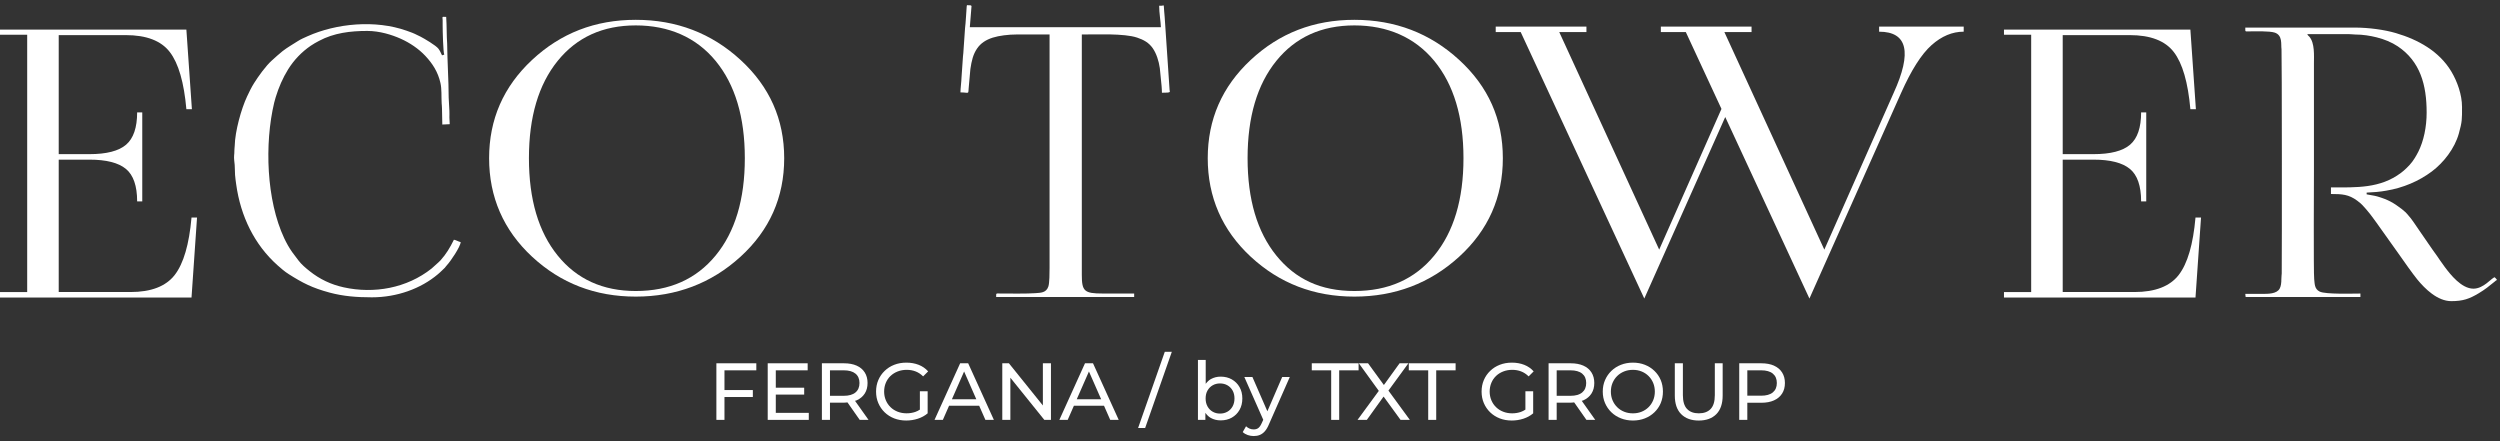 <svg width="272" height="48" viewBox="0 0 272 48" fill="none" xmlns="http://www.w3.org/2000/svg">
<rect x="0" y="0" width="272" height="48" fill="#333333" stroke="none"/>
<path d="M271.411 30.163C271.074 30.253 270.219 31.407 269.11 31.407C267.806 31.407 266.597 29.857 265.995 29.053C265.79 28.779 265.63 28.537 265.43 28.26C265.324 28.115 265.258 27.994 265.156 27.855C264.559 27.053 263.802 25.897 263.189 25.031C262.939 24.68 262.344 23.749 262.047 23.456C261.915 23.325 261.866 23.219 261.728 23.097L261.341 22.766C260.398 22.037 259.795 21.711 258.657 21.375C258.272 21.261 257.887 21.236 257.491 21.145V20.956L258.588 20.884C258.968 20.851 259.258 20.805 259.621 20.745C261.457 20.44 263.166 19.716 264.585 18.654C265.883 17.682 267.073 16.135 267.52 14.535C267.891 13.204 267.868 12.964 267.868 11.639C267.868 10.313 267.359 8.869 266.692 7.76C265.377 5.577 263.101 4.314 260.668 3.599C259.453 3.241 257.747 3 256.173 3H244.289V3.302C244.289 3.455 244.428 3.419 244.589 3.417C245.339 3.406 246.925 3.364 247.481 3.545C248.378 3.838 248.149 4.823 248.229 5.361C248.272 5.644 248.28 27.569 248.252 29.751C248.249 29.977 248.21 30.087 248.213 30.352C248.216 30.758 248.169 31.153 248.024 31.409C247.699 31.98 246.788 31.975 246.101 31.975H244.289C244.289 32.164 244.323 32.145 244.327 32.314H256.814V31.938C255.93 31.938 253.032 32.04 252.385 31.726C251.786 31.434 251.846 30.834 251.784 30.364C251.704 29.764 251.757 19.117 251.757 18.658V6.922C251.757 6.028 251.859 4.694 251.256 3.99C251.161 3.879 251.078 3.859 251.039 3.716H255.605C255.883 3.714 255.998 3.755 256.245 3.755C257.085 3.755 257.89 3.892 258.578 4.063C259.404 4.269 260.216 4.598 260.88 5.043C263.319 6.682 264.019 9.231 264.019 12.242C264.019 13.799 263.707 15.321 263.114 16.505C262.99 16.753 262.874 16.95 262.735 17.182C262.409 17.726 261.987 18.163 261.522 18.571C261.414 18.666 261.338 18.724 261.229 18.806C258.958 20.512 256.393 20.391 253.608 20.391V21.107C254.818 21.107 255.54 21.148 256.465 21.834C257.075 22.286 257.042 22.361 257.429 22.758C257.514 22.844 257.523 22.878 257.6 22.965C257.952 23.369 258.257 23.821 258.578 24.25C258.693 24.403 258.787 24.543 258.892 24.692L261.087 27.777C261.503 28.387 262.559 29.863 262.995 30.396C263.835 31.425 265.198 32.764 266.7 32.764C267.977 32.764 268.668 32.515 269.688 31.905C270.428 31.461 270.782 31.153 271.411 30.648C271.498 30.577 271.573 30.493 271.681 30.463C271.632 30.39 271.487 30.207 271.416 30.162L271.411 30.163Z" fill="white"/>
<path d="M123.709 4.087C124.427 4.329 125.001 4.635 125.433 5.268C125.814 5.827 126.074 6.612 126.188 7.417L126.382 9.373C126.395 9.65 126.419 9.823 126.419 10.09C127.481 10.09 127.266 10.019 127.251 9.79L126.715 1.833C126.697 1.669 126.688 1.396 126.661 1.209C126.625 0.972 126.658 0.801 126.607 0.584C126.356 0.643 126.418 0.622 126.116 0.622C126.116 1.391 126.294 2.445 126.305 2.96H105.517L105.701 0.667C105.656 0.539 105.558 0.589 105.369 0.573C105.206 0.56 105.192 0.509 105.175 0.731C105.127 1.321 105.069 2.535 104.998 3.047L104.837 5.376C104.832 5.563 104.795 5.971 104.772 6.14L104.61 8.469C104.607 8.835 104.496 9.645 104.496 10.053C105.47 10.053 105.331 10.325 105.398 9.521L105.577 7.514C105.716 6.587 105.869 5.93 106.298 5.291C106.694 4.7 107.275 4.33 108.009 4.095C108.686 3.88 109.723 3.751 110.608 3.751H114.193V29.143C114.193 29.662 114.188 30.791 114.064 31.164C113.828 31.875 113.228 31.851 112.611 31.899C111.81 31.962 109.835 31.94 108.836 31.935C108.345 31.932 108.382 31.864 108.382 32.312H123.397V31.935H119.965C117.964 31.935 117.701 31.679 117.701 29.898V3.753C119.319 3.753 122.306 3.619 123.704 4.087H123.709Z" fill="white"/>
<path d="M19.014 29.909C18.055 31.151 16.449 31.773 14.19 31.773H6.388V17.369H9.733C11.561 17.369 12.884 17.705 13.699 18.377C14.513 19.049 14.921 20.228 14.921 21.914H15.478V12.226H14.921C14.921 13.884 14.519 15.055 13.72 15.742C12.919 16.428 11.59 16.771 9.733 16.771H6.388V3.82H13.676C15.933 3.82 17.535 4.435 18.477 5.665C19.42 6.894 20.02 8.965 20.278 11.881H20.878L20.278 3.222H0V3.779H2.958V31.774H0V32.374H20.837L21.437 23.671H20.837C20.579 26.587 19.971 28.666 19.015 29.909H19.014Z" fill="white"/>
<path d="M237.049 29.909C236.09 31.151 234.483 31.773 232.225 31.773H224.423V17.369H227.766C229.594 17.369 230.917 17.705 231.732 18.377C232.548 19.049 232.954 20.228 232.954 21.914H233.511V12.226H232.954C232.954 13.884 232.554 15.055 231.753 15.742C230.953 16.428 229.624 16.771 227.766 16.771H224.423V3.82H231.711C233.968 3.82 235.57 4.435 236.512 5.665C237.455 6.894 238.055 8.965 238.313 11.881H238.913L238.313 3.222H218.033V3.779H220.992V31.774H218.033V32.374H238.87L239.471 23.671H238.87C238.613 26.587 238.006 28.666 237.049 29.909Z" fill="white"/>
<path d="M49.386 26.081C48.948 26.963 48.559 27.622 47.925 28.329C47.845 28.418 47.79 28.473 47.705 28.543L46.965 29.21C44.264 31.361 40.691 31.983 37.411 31.265C36.005 30.957 34.8 30.384 33.681 29.494C33.249 29.15 32.797 28.771 32.465 28.328L31.78 27.416C31.455 26.955 31.162 26.43 30.917 25.909C28.991 21.795 28.761 15.651 29.836 11.155C29.883 10.96 29.935 10.777 29.996 10.579C30.327 9.501 30.764 8.484 31.349 7.544C31.992 6.514 32.832 5.645 33.807 4.978C34.107 4.772 34.389 4.62 34.71 4.448C36.335 3.58 38.107 3.366 39.963 3.366C41.301 3.366 42.625 3.781 43.585 4.208C44.6 4.66 45.559 5.315 46.276 6.08C47.056 6.91 47.654 7.828 47.92 9.029C48.073 9.715 48.011 10.423 48.052 11.237C48.062 11.429 48.088 11.55 48.088 11.796L48.124 13.549L48.93 13.512C48.93 13.223 48.895 13.042 48.894 12.804C48.891 12.569 48.912 12.285 48.894 12.059C48.824 11.155 48.789 10.027 48.791 9.148L48.685 6.238C48.687 5.693 48.648 5.289 48.651 4.744C48.651 4.461 48.613 4.33 48.615 4.037L48.581 2.582C48.581 2.293 48.545 2.142 48.545 1.837C48.047 1.837 48.144 1.75 48.16 2.208C48.166 2.388 48.16 2.587 48.16 2.769C48.16 3.36 48.215 5.676 48.334 5.94C48.266 5.976 48.173 5.994 48.09 6.015C47.953 5.741 47.883 5.543 47.706 5.305C47.437 4.942 46.139 4.185 45.756 3.988C45.624 3.919 45.516 3.878 45.394 3.813C45.042 3.626 44.637 3.48 44.256 3.347C40.826 2.128 36.584 2.546 33.464 3.942C33.102 4.105 32.726 4.262 32.393 4.479C31.838 4.839 31.266 5.157 30.747 5.561C30.333 5.886 29.963 6.238 29.573 6.586C28.911 7.174 28.099 8.321 27.644 9.043C27.35 9.51 27.124 9.979 26.879 10.503C26.246 11.85 25.573 14.281 25.537 15.862C25.532 16.08 25.499 16.147 25.501 16.384C25.501 16.614 25.491 16.738 25.472 16.912C25.438 17.232 25.512 17.667 25.535 17.953C25.565 18.321 25.548 18.67 25.574 19.03C25.597 19.352 25.651 19.724 25.697 20.056C26.18 23.549 27.691 26.624 30.185 28.855C30.557 29.187 30.971 29.546 31.388 29.81C32.913 30.779 33.964 31.324 35.862 31.834C37.344 32.232 38.794 32.349 40.457 32.349C43.2 32.349 45.789 31.402 47.633 29.845C47.728 29.765 47.793 29.699 47.883 29.626L48.4 29.132C48.493 29.024 48.52 28.961 48.626 28.851C48.996 28.463 50.083 26.873 50.123 26.343C49.985 26.309 49.892 26.265 49.758 26.209C49.649 26.165 49.492 26.09 49.388 26.082L49.386 26.081Z" fill="white"/>
<path d="M158.758 6.518C155.589 3.61 151.789 2.157 147.358 2.157C142.927 2.157 139.199 3.61 136.081 6.518C132.961 9.426 131.402 12.991 131.402 17.213C131.402 21.435 132.961 25.038 136.081 27.931C139.199 30.824 142.958 32.271 147.358 32.271C151.758 32.271 155.589 30.824 158.758 27.931C161.925 25.04 163.51 21.466 163.51 17.213C163.51 12.96 161.927 9.424 158.758 6.518ZM156.049 27.8C153.932 30.376 151.034 31.662 147.358 31.662C143.683 31.662 140.948 30.376 138.863 27.8C136.778 25.225 135.737 21.698 135.737 17.213C135.737 12.728 136.779 9.201 138.863 6.626C140.948 4.051 143.78 2.764 147.358 2.764C150.936 2.764 153.932 4.051 156.049 6.626C158.166 9.201 159.226 12.73 159.226 17.213C159.226 21.696 158.168 25.225 156.049 27.8Z" fill="white"/>
<path d="M85.321 17.213C85.321 12.989 83.737 9.424 80.569 6.518C77.4 3.61 73.6 2.157 69.169 2.157C64.738 2.157 61.01 3.61 57.892 6.518C54.772 9.426 53.215 12.991 53.215 17.213C53.215 21.435 54.774 25.038 57.892 27.931C61.01 30.824 64.769 32.271 69.169 32.271C73.569 32.271 77.4 30.824 80.569 27.931C83.736 25.04 85.321 21.466 85.321 17.213ZM69.169 31.662C65.59 31.662 62.758 30.376 60.674 27.8C58.588 25.225 57.548 21.698 57.548 17.213C57.548 12.728 58.59 9.201 60.674 6.626C62.758 4.051 65.59 2.764 69.169 2.764C72.749 2.764 75.743 4.051 77.86 6.626C79.977 9.201 81.037 12.73 81.037 17.213C81.037 21.696 79.978 25.225 77.86 27.8C75.743 30.376 72.845 31.662 69.169 31.662Z" fill="white"/>
<path d="M204.446 3.448C207.53 3.448 208.054 5.676 206.02 10.131L198.486 27.16L187.613 3.49H190.569V2.895H180.7V3.49H183.418L187.295 11.848L180.52 27.16L169.647 3.49H172.604V2.894H162.734V3.49H165.453L178.899 32.482L187.706 12.732L196.866 32.482L206.832 10.131C207.944 7.634 209.048 5.896 210.146 4.916C211.242 3.937 212.411 3.446 213.651 3.446V2.894H204.448V3.446L204.446 3.448Z" fill="white"/>
<path d="M77.943 45.683H78.822V43.195H81.909V42.438H78.822V40.292H82.288V39.525H77.943V45.683Z" fill="white"/>
<path d="M84.406 42.931H87.495V42.182H84.406V40.292H87.874V39.525H83.527V45.683H87.996V44.919H84.406V42.931Z" fill="white"/>
<path d="M93.204 43.554C93.585 43.385 93.877 43.14 94.083 42.819C94.288 42.499 94.391 42.116 94.391 41.671C94.391 41.226 94.288 40.841 94.083 40.52C93.877 40.197 93.584 39.95 93.204 39.781C92.822 39.611 92.362 39.526 91.823 39.526H89.422V45.684H90.301V43.811H91.823C91.959 43.811 92.075 43.789 92.202 43.778L93.538 45.684H94.497L93.026 43.61C93.083 43.589 93.15 43.581 93.204 43.556V43.554ZM91.796 43.062H90.301V40.291H91.796C92.359 40.291 92.786 40.412 93.077 40.652C93.367 40.891 93.512 41.232 93.512 41.672C93.512 42.113 93.367 42.454 93.077 42.698C92.786 42.941 92.361 43.064 91.796 43.064V43.062Z" fill="white"/>
<path d="M96.887 40.907C97.107 40.696 97.368 40.531 97.67 40.414C97.971 40.297 98.299 40.238 98.651 40.238C99.004 40.238 99.319 40.295 99.615 40.409C99.912 40.523 100.186 40.704 100.437 40.951L100.982 40.406C100.701 40.09 100.357 39.851 99.953 39.693C99.548 39.535 99.103 39.455 98.616 39.455C98.128 39.455 97.694 39.533 97.296 39.688C96.897 39.843 96.549 40.063 96.254 40.349C95.957 40.633 95.727 40.965 95.563 41.347C95.398 41.728 95.316 42.148 95.316 42.604C95.316 43.061 95.398 43.482 95.563 43.862C95.727 44.243 95.956 44.576 96.249 44.86C96.543 45.143 96.888 45.364 97.286 45.52C97.686 45.675 98.121 45.753 98.598 45.753C99.031 45.753 99.452 45.687 99.86 45.556C100.268 45.424 100.623 45.23 100.928 44.971V42.568H100.083V44.565C99.925 44.669 99.76 44.757 99.586 44.816C99.284 44.918 98.969 44.969 98.64 44.969C98.288 44.969 97.963 44.91 97.663 44.793C97.365 44.675 97.105 44.511 96.885 44.295C96.665 44.082 96.496 43.829 96.375 43.539C96.254 43.248 96.194 42.937 96.194 42.603C96.194 42.268 96.254 41.947 96.375 41.657C96.496 41.366 96.665 41.115 96.885 40.905L96.887 40.907Z" fill="white"/>
<path d="M104.465 39.525L101.676 45.683H102.583L103.259 44.144H106.534L107.211 45.683H108.134L105.337 39.525H104.466H104.465ZM103.568 43.439L104.895 40.417L106.223 43.439H103.568Z" fill="white"/>
<path d="M113.465 44.115L109.77 39.525H109.049V45.683H109.928V41.096L113.623 45.683H114.344V39.525H113.465V44.115Z" fill="white"/>
<path d="M118.047 39.525L115.258 45.683H116.165L116.841 44.144H120.116L120.793 45.683H121.716L118.919 39.525H118.048H118.047ZM117.15 43.439L118.477 40.417L119.805 43.439H117.15Z" fill="white"/>
<path d="M123.826 46.564H124.593L127.494 38.276H126.729L123.826 46.564Z" fill="white"/>
<path d="M134.022 41.277C133.669 41.078 133.265 40.978 132.808 40.978C132.422 40.978 132.068 41.066 131.748 41.242C131.523 41.366 131.342 41.549 131.181 41.761V39.158H130.336V45.685H131.145V44.915C131.306 45.142 131.494 45.337 131.73 45.469C132.05 45.649 132.409 45.737 132.808 45.737C133.265 45.737 133.671 45.638 134.022 45.438C134.372 45.24 134.653 44.961 134.858 44.604C135.064 44.246 135.166 43.829 135.166 43.354C135.166 42.88 135.064 42.464 134.858 42.11C134.653 41.755 134.374 41.479 134.022 41.278V41.277ZM134.105 44.219C133.966 44.468 133.779 44.661 133.542 44.794C133.304 44.93 133.037 44.997 132.737 44.997C132.436 44.997 132.179 44.93 131.941 44.794C131.703 44.659 131.515 44.468 131.378 44.219C131.239 43.969 131.171 43.681 131.171 43.353C131.171 43.025 131.239 42.73 131.378 42.487C131.517 42.244 131.704 42.055 131.941 41.919C132.177 41.784 132.443 41.717 132.737 41.717C133.03 41.717 133.304 41.784 133.542 41.919C133.779 42.055 133.968 42.244 134.105 42.487C134.242 42.73 134.312 43.018 134.312 43.353C134.312 43.687 134.243 43.969 134.105 44.219Z" fill="white"/>
<path d="M137.89 44.748L136.264 41.021H135.385L137.442 45.672L137.293 46C137.176 46.269 137.05 46.458 136.915 46.563C136.779 46.669 136.61 46.721 136.404 46.721C136.246 46.721 136.096 46.692 135.956 46.633C135.816 46.574 135.687 46.489 135.569 46.379L135.209 47.011C135.362 47.151 135.543 47.259 135.754 47.333C135.966 47.406 136.183 47.442 136.404 47.442C136.646 47.442 136.866 47.403 137.065 47.323C137.264 47.243 137.448 47.111 137.614 46.923C137.781 46.736 137.932 46.478 138.068 46.148L140.328 41.02H139.501L137.89 44.746V44.748Z" fill="white"/>
<path d="M147.814 39.525H142.721V40.292H144.833V45.683H145.703V40.292H147.814V39.525Z" fill="white"/>
<path d="M153.233 39.525H152.274L150.566 41.889L148.844 39.525H147.841L150.013 42.528L147.699 45.683H148.712L150.534 43.146L152.38 45.683H153.391L151.062 42.498L153.233 39.525Z" fill="white"/>
<path d="M153.277 40.292H155.389V45.683H156.26V40.292H158.37V39.525H153.277V40.292Z" fill="white"/>
<path d="M162.766 40.907C162.986 40.696 163.247 40.531 163.549 40.414C163.851 40.297 164.178 40.238 164.531 40.238C164.883 40.238 165.198 40.295 165.495 40.409C165.79 40.523 166.065 40.704 166.316 40.951L166.863 40.406C166.581 40.09 166.238 39.851 165.834 39.693C165.429 39.535 164.984 39.455 164.496 39.455C164.009 39.455 163.575 39.533 163.177 39.688C162.778 39.843 162.43 40.063 162.135 40.349C161.838 40.633 161.608 40.965 161.444 41.347C161.279 41.728 161.197 42.148 161.197 42.604C161.197 43.061 161.279 43.482 161.444 43.862C161.608 44.243 161.837 44.576 162.13 44.86C162.424 45.143 162.769 45.364 163.169 45.52C163.567 45.675 164.004 45.753 164.479 45.753C164.912 45.753 165.333 45.687 165.741 45.556C166.148 45.424 166.504 45.23 166.809 44.971V42.568H165.964V44.565C165.806 44.669 165.641 44.757 165.467 44.817C165.165 44.92 164.85 44.971 164.521 44.971C164.169 44.971 163.844 44.912 163.546 44.794C163.246 44.677 162.988 44.512 162.768 44.297C162.548 44.083 162.378 43.831 162.257 43.54C162.137 43.25 162.076 42.938 162.076 42.604C162.076 42.27 162.137 41.949 162.257 41.658C162.378 41.368 162.548 41.117 162.768 40.907H162.766Z" fill="white"/>
<path d="M172.27 43.554C172.651 43.385 172.945 43.14 173.151 42.819C173.356 42.499 173.459 42.116 173.459 41.671C173.459 41.226 173.356 40.841 173.151 40.52C172.945 40.197 172.651 39.95 172.27 39.781C171.888 39.611 171.428 39.526 170.889 39.526H168.486V45.684H169.367V43.811H170.889C171.026 43.811 171.143 43.789 171.269 43.778L172.604 45.684H173.563L172.094 43.61C172.151 43.589 172.218 43.581 172.271 43.556L172.27 43.554ZM170.862 43.062H169.367V40.291H170.862C171.425 40.291 171.852 40.412 172.143 40.652C172.433 40.891 172.578 41.232 172.578 41.672C172.578 42.113 172.433 42.454 172.143 42.698C171.852 42.943 171.427 43.064 170.862 43.064V43.062Z" fill="white"/>
<path d="M179.999 40.349C179.702 40.063 179.357 39.845 178.96 39.688C178.566 39.533 178.132 39.455 177.662 39.455C177.192 39.455 176.75 39.535 176.353 39.693C175.953 39.851 175.607 40.073 175.314 40.357C175.02 40.641 174.792 40.975 174.627 41.355C174.462 41.737 174.381 42.153 174.381 42.604C174.381 43.056 174.462 43.472 174.627 43.853C174.792 44.235 175.02 44.568 175.314 44.852C175.607 45.137 175.955 45.357 176.356 45.515C176.757 45.673 177.192 45.753 177.662 45.753C178.132 45.753 178.564 45.675 178.96 45.52C179.357 45.365 179.702 45.145 179.999 44.86C180.296 44.576 180.524 44.242 180.686 43.862C180.845 43.48 180.927 43.061 180.927 42.604C180.927 42.148 180.845 41.727 180.686 41.347C180.524 40.965 180.296 40.633 179.999 40.349ZM179.867 43.547C179.746 43.834 179.58 44.085 179.365 44.299C179.151 44.512 178.898 44.679 178.608 44.796C178.318 44.913 178.003 44.972 177.662 44.972C177.321 44.972 176.998 44.913 176.708 44.796C176.418 44.679 176.163 44.514 175.948 44.299C175.731 44.085 175.563 43.834 175.443 43.547C175.322 43.26 175.263 42.945 175.263 42.606C175.263 42.267 175.322 41.952 175.443 41.665C175.563 41.378 175.731 41.127 175.948 40.913C176.165 40.699 176.419 40.533 176.708 40.416C176.997 40.298 177.316 40.239 177.662 40.239C178.008 40.239 178.318 40.298 178.608 40.416C178.898 40.533 179.151 40.699 179.365 40.913C179.58 41.127 179.746 41.378 179.867 41.665C179.986 41.952 180.046 42.267 180.046 42.606C180.046 42.945 179.986 43.26 179.867 43.547Z" fill="white"/>
<path d="M186.573 42.992C186.573 43.678 186.421 44.179 186.12 44.495C185.818 44.812 185.387 44.97 184.831 44.97C184.275 44.97 183.853 44.812 183.551 44.495C183.249 44.179 183.098 43.677 183.098 42.992V39.526H182.219V43.028C182.219 43.92 182.45 44.597 182.913 45.06C183.377 45.523 184.013 45.755 184.823 45.755C185.634 45.755 186.276 45.523 186.736 45.06C187.196 44.597 187.426 43.92 187.426 43.028V39.526H186.573V42.992Z" fill="white"/>
<path d="M193.012 39.781C192.63 39.611 192.171 39.526 191.631 39.526H189.229V45.684H190.108V43.82H191.631C192.171 43.82 192.63 43.734 193.012 43.561C193.392 43.388 193.686 43.142 193.891 42.822C194.097 42.503 194.199 42.119 194.199 41.674C194.199 41.229 194.097 40.844 193.891 40.523C193.686 40.2 193.392 39.954 193.012 39.784V39.781ZM192.885 42.692C192.595 42.933 192.167 43.052 191.605 43.052H190.109V40.29H191.605C192.167 40.29 192.595 40.41 192.885 40.65C193.175 40.89 193.32 41.231 193.32 41.671C193.32 42.111 193.175 42.45 192.885 42.692Z" fill="white"/>
</svg>
